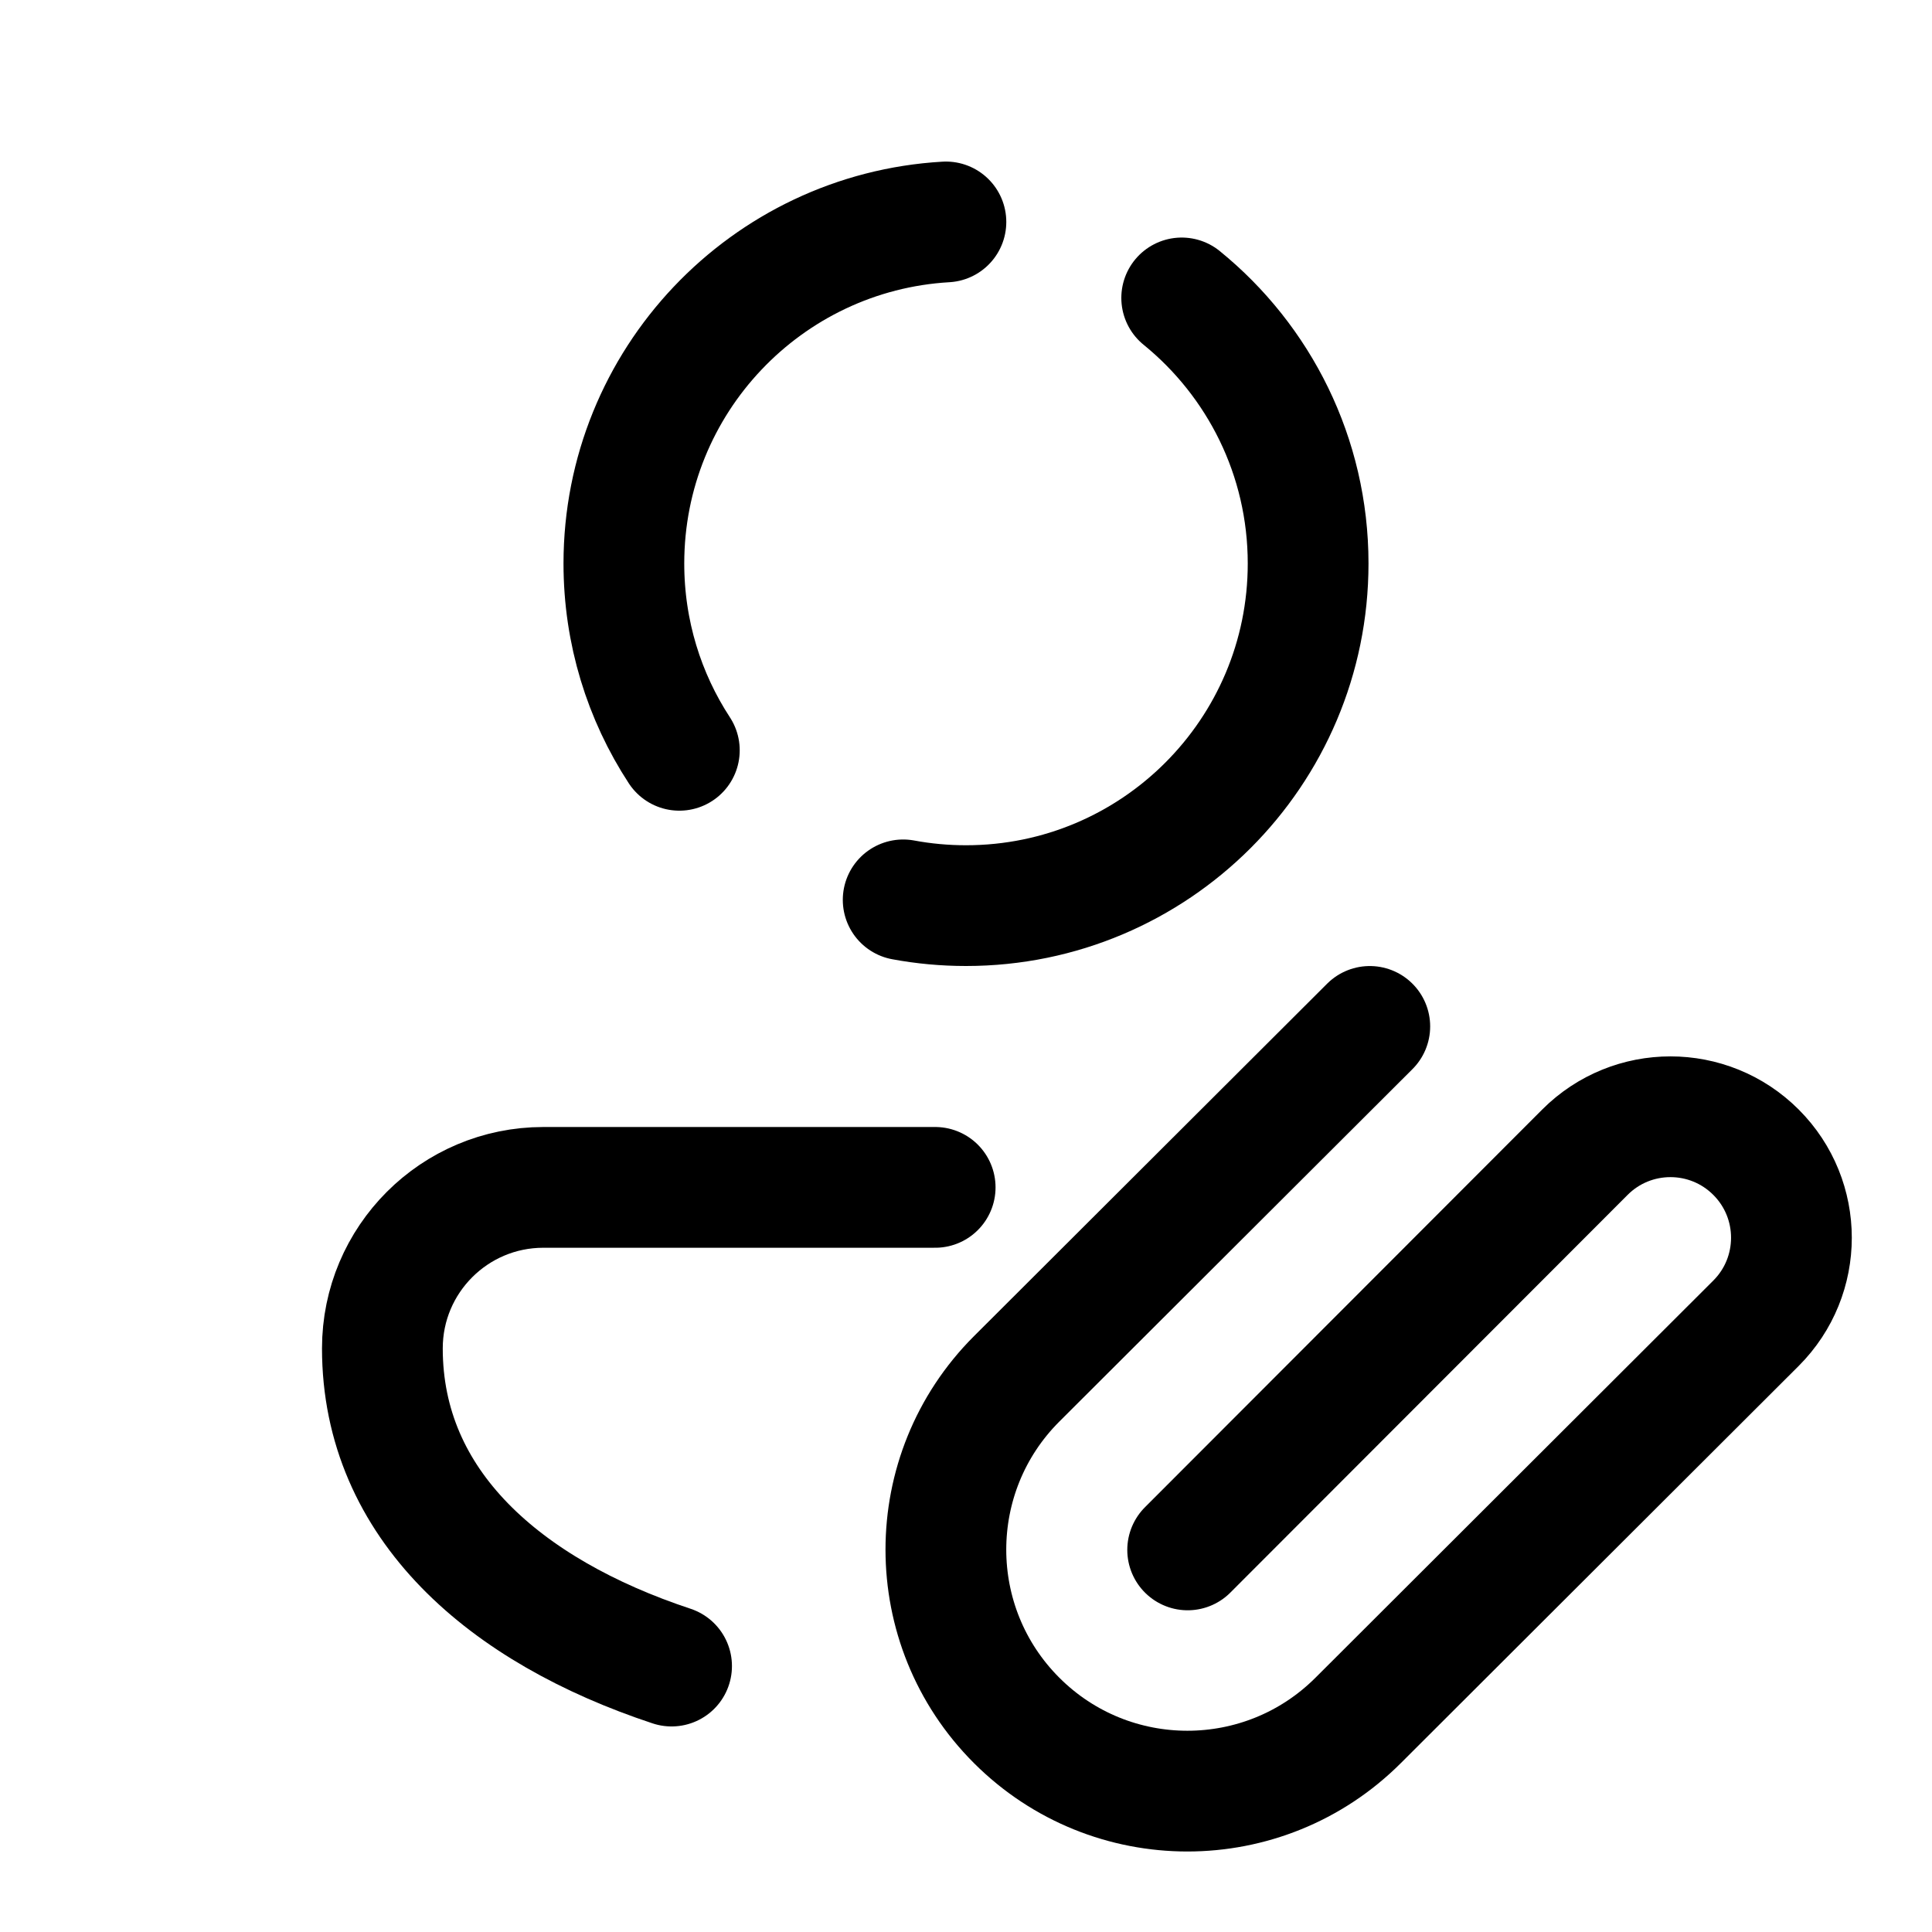 <?xml version="1.0" encoding="iso-8859-1"?>
<!-- Generator: Adobe Illustrator 23.0.3, SVG Export Plug-In . SVG Version: 6.00 Build 0)  -->
<svg version="1.1" id="Layer_1" xmlns="http://www.w3.org/2000/svg" xmlns:xlink="http://www.w3.org/1999/xlink" x="0px" y="0px"
	 viewBox="0 0 48 48" style="enable-background:new 0 0 48 48;" xml:space="preserve">
<path style="fill:none;stroke:#000000;stroke-width:3;stroke-linecap:round;stroke-linejoin:round;stroke-miterlimit:5;" d="
	M16.878,18.641C16.006,17.307,15.5,15.712,15.5,14c0-4.527,3.539-8.227,8.001-8.486"/>
<path style="fill:none;stroke:#000000;stroke-width:3;stroke-linecap:round;stroke-linejoin:round;stroke-miterlimit:5;" d="
	M29.359,7.402C31.276,8.961,32.5,11.337,32.5,14c0,4.694-3.806,8.5-8.5,8.5c-0.533,0-1.055-0.049-1.561-0.143"/>
<path style="fill:none;stroke:#000000;stroke-width:3;stroke-linecap:round;stroke-linejoin:round;stroke-miterlimit:10;" d="
	M16.685,41.393C12.556,40.027,9.5,37.396,9.5,33.5v0c0-2.209,1.791-4,4-4h9.734"/>
<path style="fill:none;stroke:#000000;stroke-width:3;stroke-linecap:round;stroke-miterlimit:10;" d="M29.507,38.507l9.869-9.88
	c1.173-1.175,3.077-1.175,4.251-0.001s1.174,3.076,0,4.25l-9.884,9.867C32.571,43.914,31.035,44.5,29.5,44.5
	s-3.071-0.586-4.242-1.757c-2.344-2.343-2.344-6.142,0-8.485l8.774-8.757"/>
</svg>